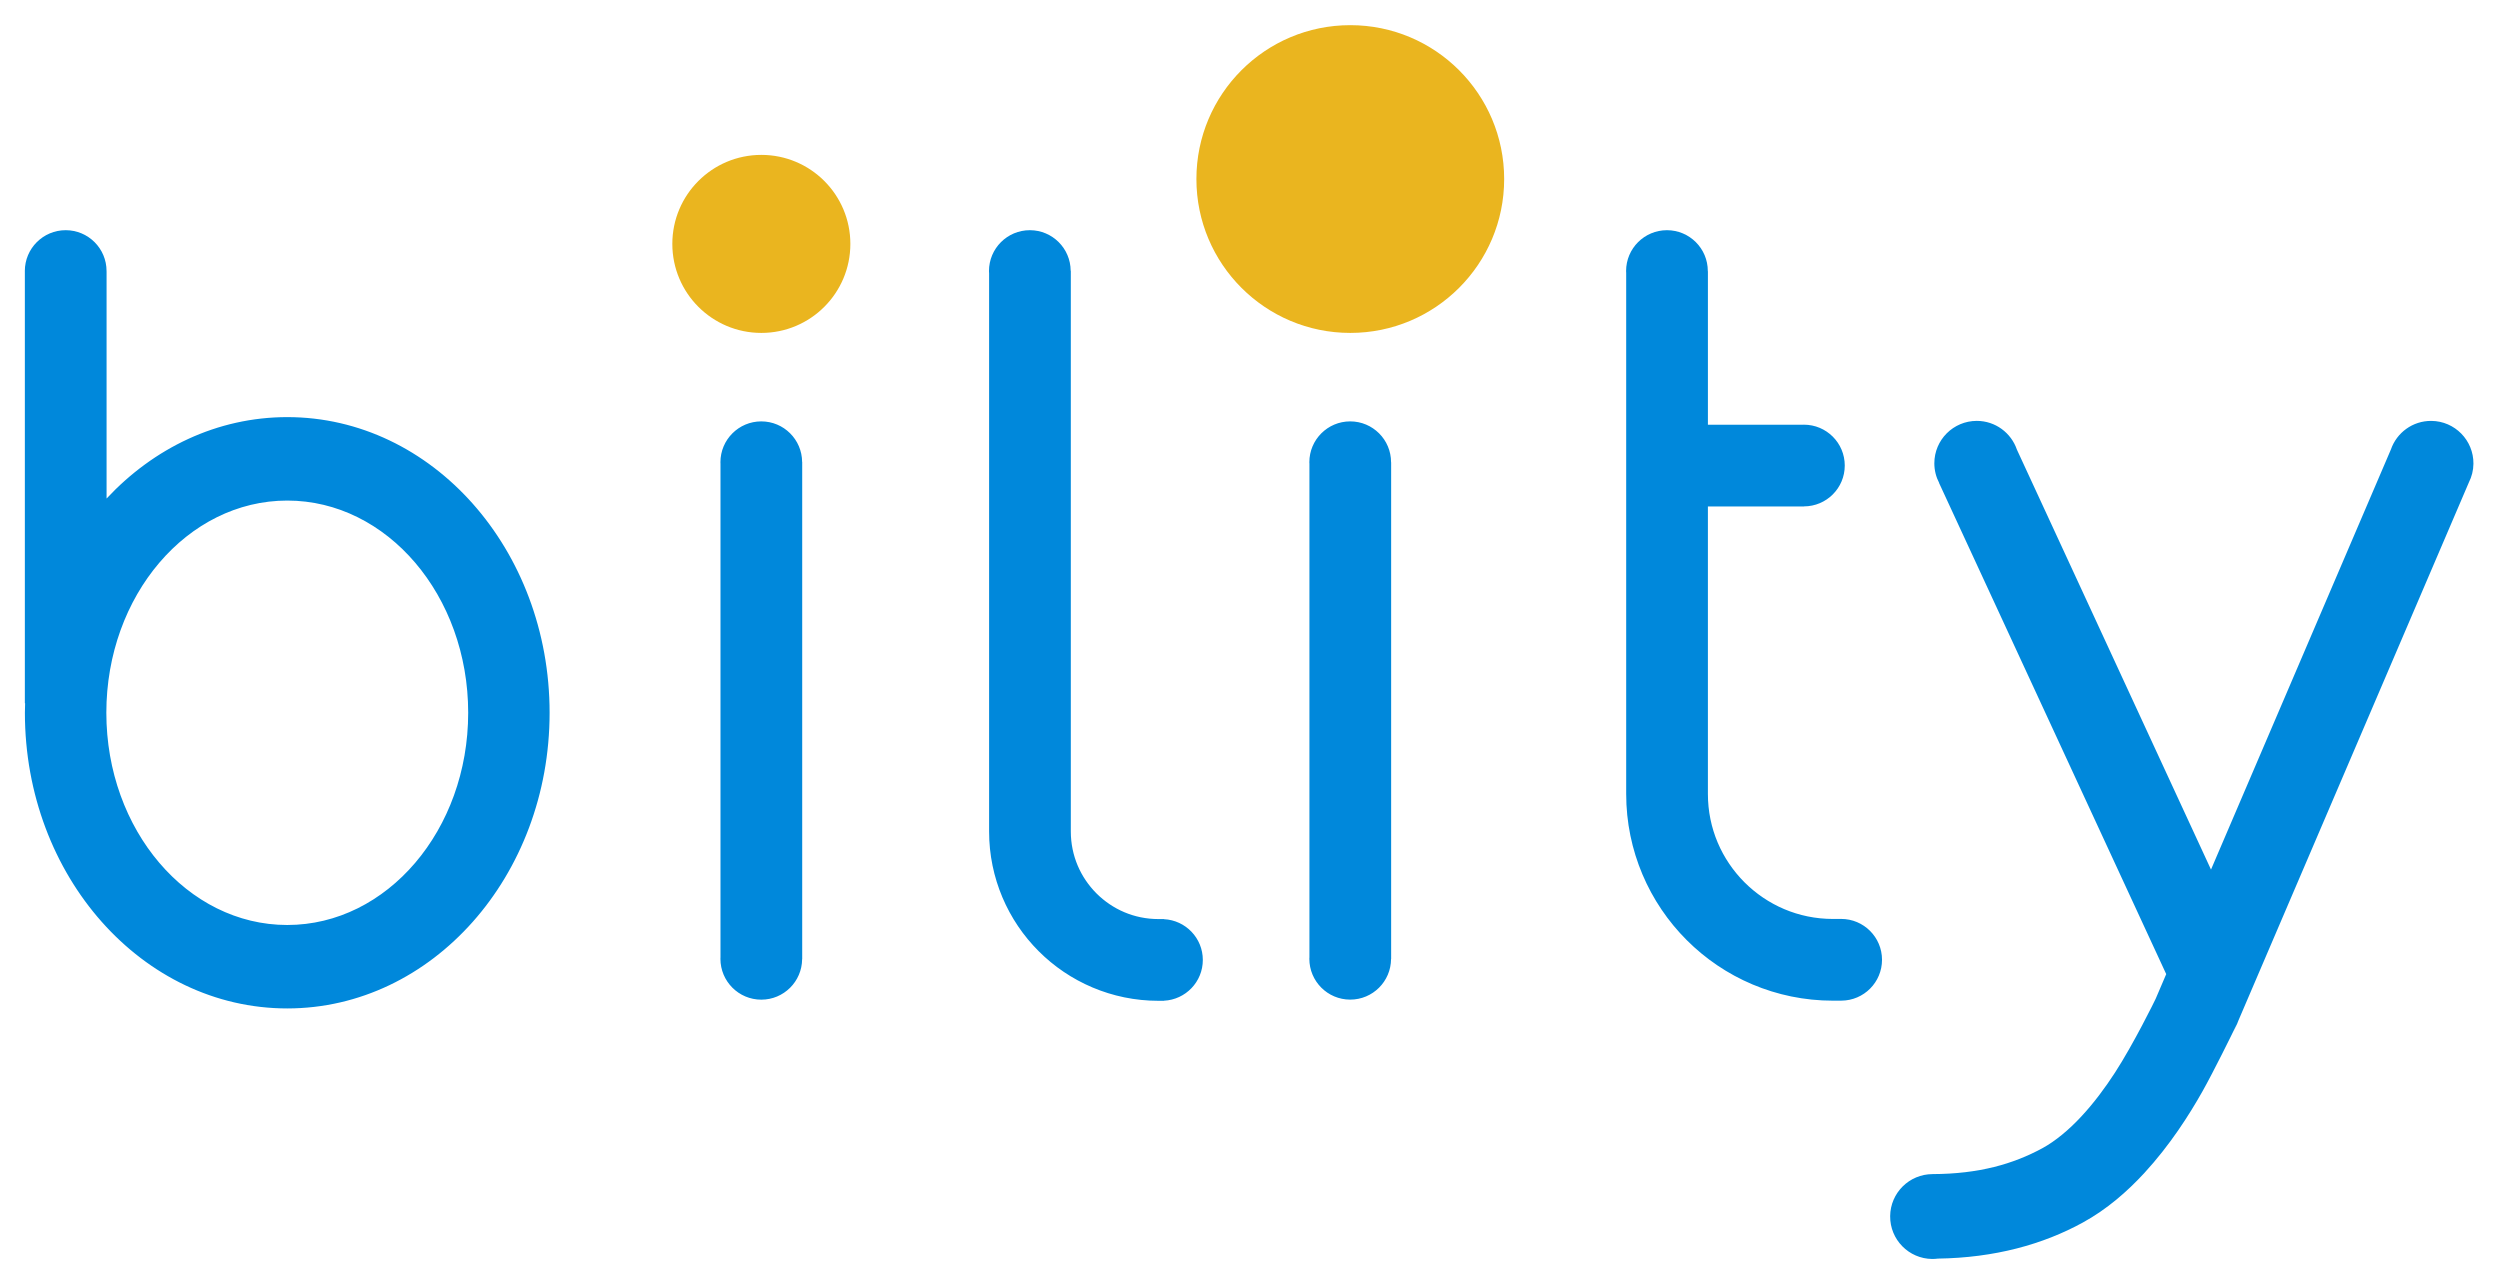 <?xml version="1.0" encoding="utf-8"?>
<!-- Generator: Adobe Illustrator 13.0.0, SVG Export Plug-In . SVG Version: 6.00 Build 14948)  -->
<!DOCTYPE svg PUBLIC "-//W3C//DTD SVG 1.1//EN" "http://www.w3.org/Graphics/SVG/1.1/DTD/svg11.dtd">
<svg version="1.1" id="Layer_1"
	xmlns="http://www.w3.org/2000/svg"
	xmlns:xlink="http://www.w3.org/1999/xlink" x="0px" y="0px" width="370px" height="190px" viewBox="0 0 370 190" style="enable-background:new 0 0 370 190;" xml:space="preserve">
	<g>
		<circle fill="#EAB51F" cx="112.679" cy="36.098" r="13.174"/>
		<circle fill="#EAB51F" cx="199.842" cy="26.498" r="22.774"/>
		<g>
			<path fill="#0088DB" d="M42.514,61.733c-10.367,0-19.777,4.588-26.741,12.05V40.166h-0.005c0-0.018,0.002-0.034,0.002-0.052
			c0-3.339-2.708-6.046-6.047-6.046c-3.34,0-6.047,2.707-6.047,6.046c0,0.023,0.003,0.045,0.003,0.067v63.904l0.039-0.008
			c-0.013,0.471-0.032,0.939-0.032,1.413c0,24.168,17.384,43.759,38.827,43.759c21.445,0,38.829-19.591,38.829-43.759
			C81.343,81.324,63.959,61.733,42.514,61.733z M42.514,136.899c-14.788,0-26.776-14.063-26.776-31.408
			c0-17.345,11.988-31.407,26.776-31.407c14.789,0,26.778,14.063,26.778,31.407C69.292,122.837,57.303,136.899,42.514,136.899z
			 M112.67,62.365c-3.339,0-6.047,2.708-6.047,6.047c0,0.062,0.007,0.122,0.009,0.184v73.122c-0.002,0.062-0.009,0.122-0.009,0.184
			c0,3.341,2.708,6.048,6.047,6.048c3.323,0,6.019-2.681,6.045-5.999h0.011V68.376h-0.011
			C118.696,65.054,115.998,62.365,112.67,62.365z M205.878,68.412c0-3.339-2.708-6.047-6.048-6.047s-6.047,2.708-6.047,6.047
			c0,0.075,0.009,0.148,0.012,0.223v73.038c-0.003,0.074-0.012,0.147-0.012,0.223c0,3.339,2.707,6.047,6.047,6.047
			c3.328,0,6.026-2.688,6.046-6.011h0.013V68.43h-0.012C205.877,68.424,205.878,68.418,205.878,68.412z M272.492,136.001
			c-0.027,0-0.052,0.004-0.078,0.004h-1.141c-5.13-0.004-9.717-2.063-13.085-5.421c-3.358-3.366-5.417-7.955-5.419-13.083V74.955
			h14.223v-0.01c3.333-0.008,6.033-2.712,6.033-6.046c0-3.339-2.708-6.046-6.048-6.046c-0.046,0-0.09,0.006-0.136,0.007H252.77
			V40.144h-0.015c0-0.01,0.001-0.02,0.001-0.029c0-3.339-2.707-6.046-6.047-6.046s-6.047,2.707-6.047,6.046
			c0,0.088,0.01,0.174,0.014,0.261v77.126c-0.003,8.431,3.434,16.117,8.961,21.635c5.518,5.528,13.205,8.965,21.637,8.963h1.244
			v-0.004c3.328-0.015,6.021-2.717,6.021-6.048C278.539,138.708,275.832,136.001,272.492,136.001z M172.27,136.039v-0.017h-0.823
			c-3.6-0.004-6.803-1.441-9.168-3.797c-2.356-2.365-3.795-5.569-3.798-9.169V40.075h-0.021c-0.021-3.321-2.718-6.007-6.044-6.007
			c-3.34,0-6.047,2.707-6.047,6.046c0,0.117,0.011,0.232,0.018,0.348v82.595c-0.003,6.901,2.814,13.204,7.34,17.72
			c4.516,4.525,10.819,7.343,17.72,7.341h0.484c0.013,0,0.025,0.002,0.039,0.002s0.025-0.002,0.039-0.002h0.262v-0.014
			c3.199-0.157,5.747-2.794,5.747-6.032S175.468,136.197,172.27,136.039z M366.068,68.633c0.031-3.469-2.754-6.308-6.223-6.34
			c-2.77-0.025-5.131,1.746-5.99,4.225l-26.627,62.179l-28.727-62.155c-0.844-2.472-3.181-4.252-5.939-4.252
			c-3.469,0-6.28,2.812-6.28,6.28c0,1.052,0.262,2.042,0.72,2.914l-0.014,0.005l33.613,72.68l-1.557,3.637l0.73-1.645l-0.742,1.672
			c-0.086,0.204-3.248,6.646-6.01,10.907c-1.408,2.178-3.105,4.478-4.965,6.475c-1.854,2-3.867,3.678-5.799,4.726
			c-4.279,2.323-9.375,3.806-16.247,3.824v0.003c-3.435,0.007-6.233,2.774-6.267,6.218c-0.033,3.471,2.753,6.309,6.223,6.341
			c0.285,0.003,0.564-0.021,0.842-0.055c8.389-0.116,15.553-2.096,21.457-5.341c3.572-1.959,6.547-4.572,9.086-7.315
			c3.799-4.128,6.643-8.6,8.611-12.09c1.664-2.962,4.307-8.333,5.109-9.989l34.33-80.162
			C365.816,70.546,366.059,69.619,366.068,68.633z M331.313,151.035c-0.01,0.025-0.096,0.204-0.238,0.5l-0.523,1.22L331.313,151.035
			z"/>
		</g>
	</g>
	<rect x="-0.127" y="0.025" fill="none" width="370" height="190"/>
</svg>
